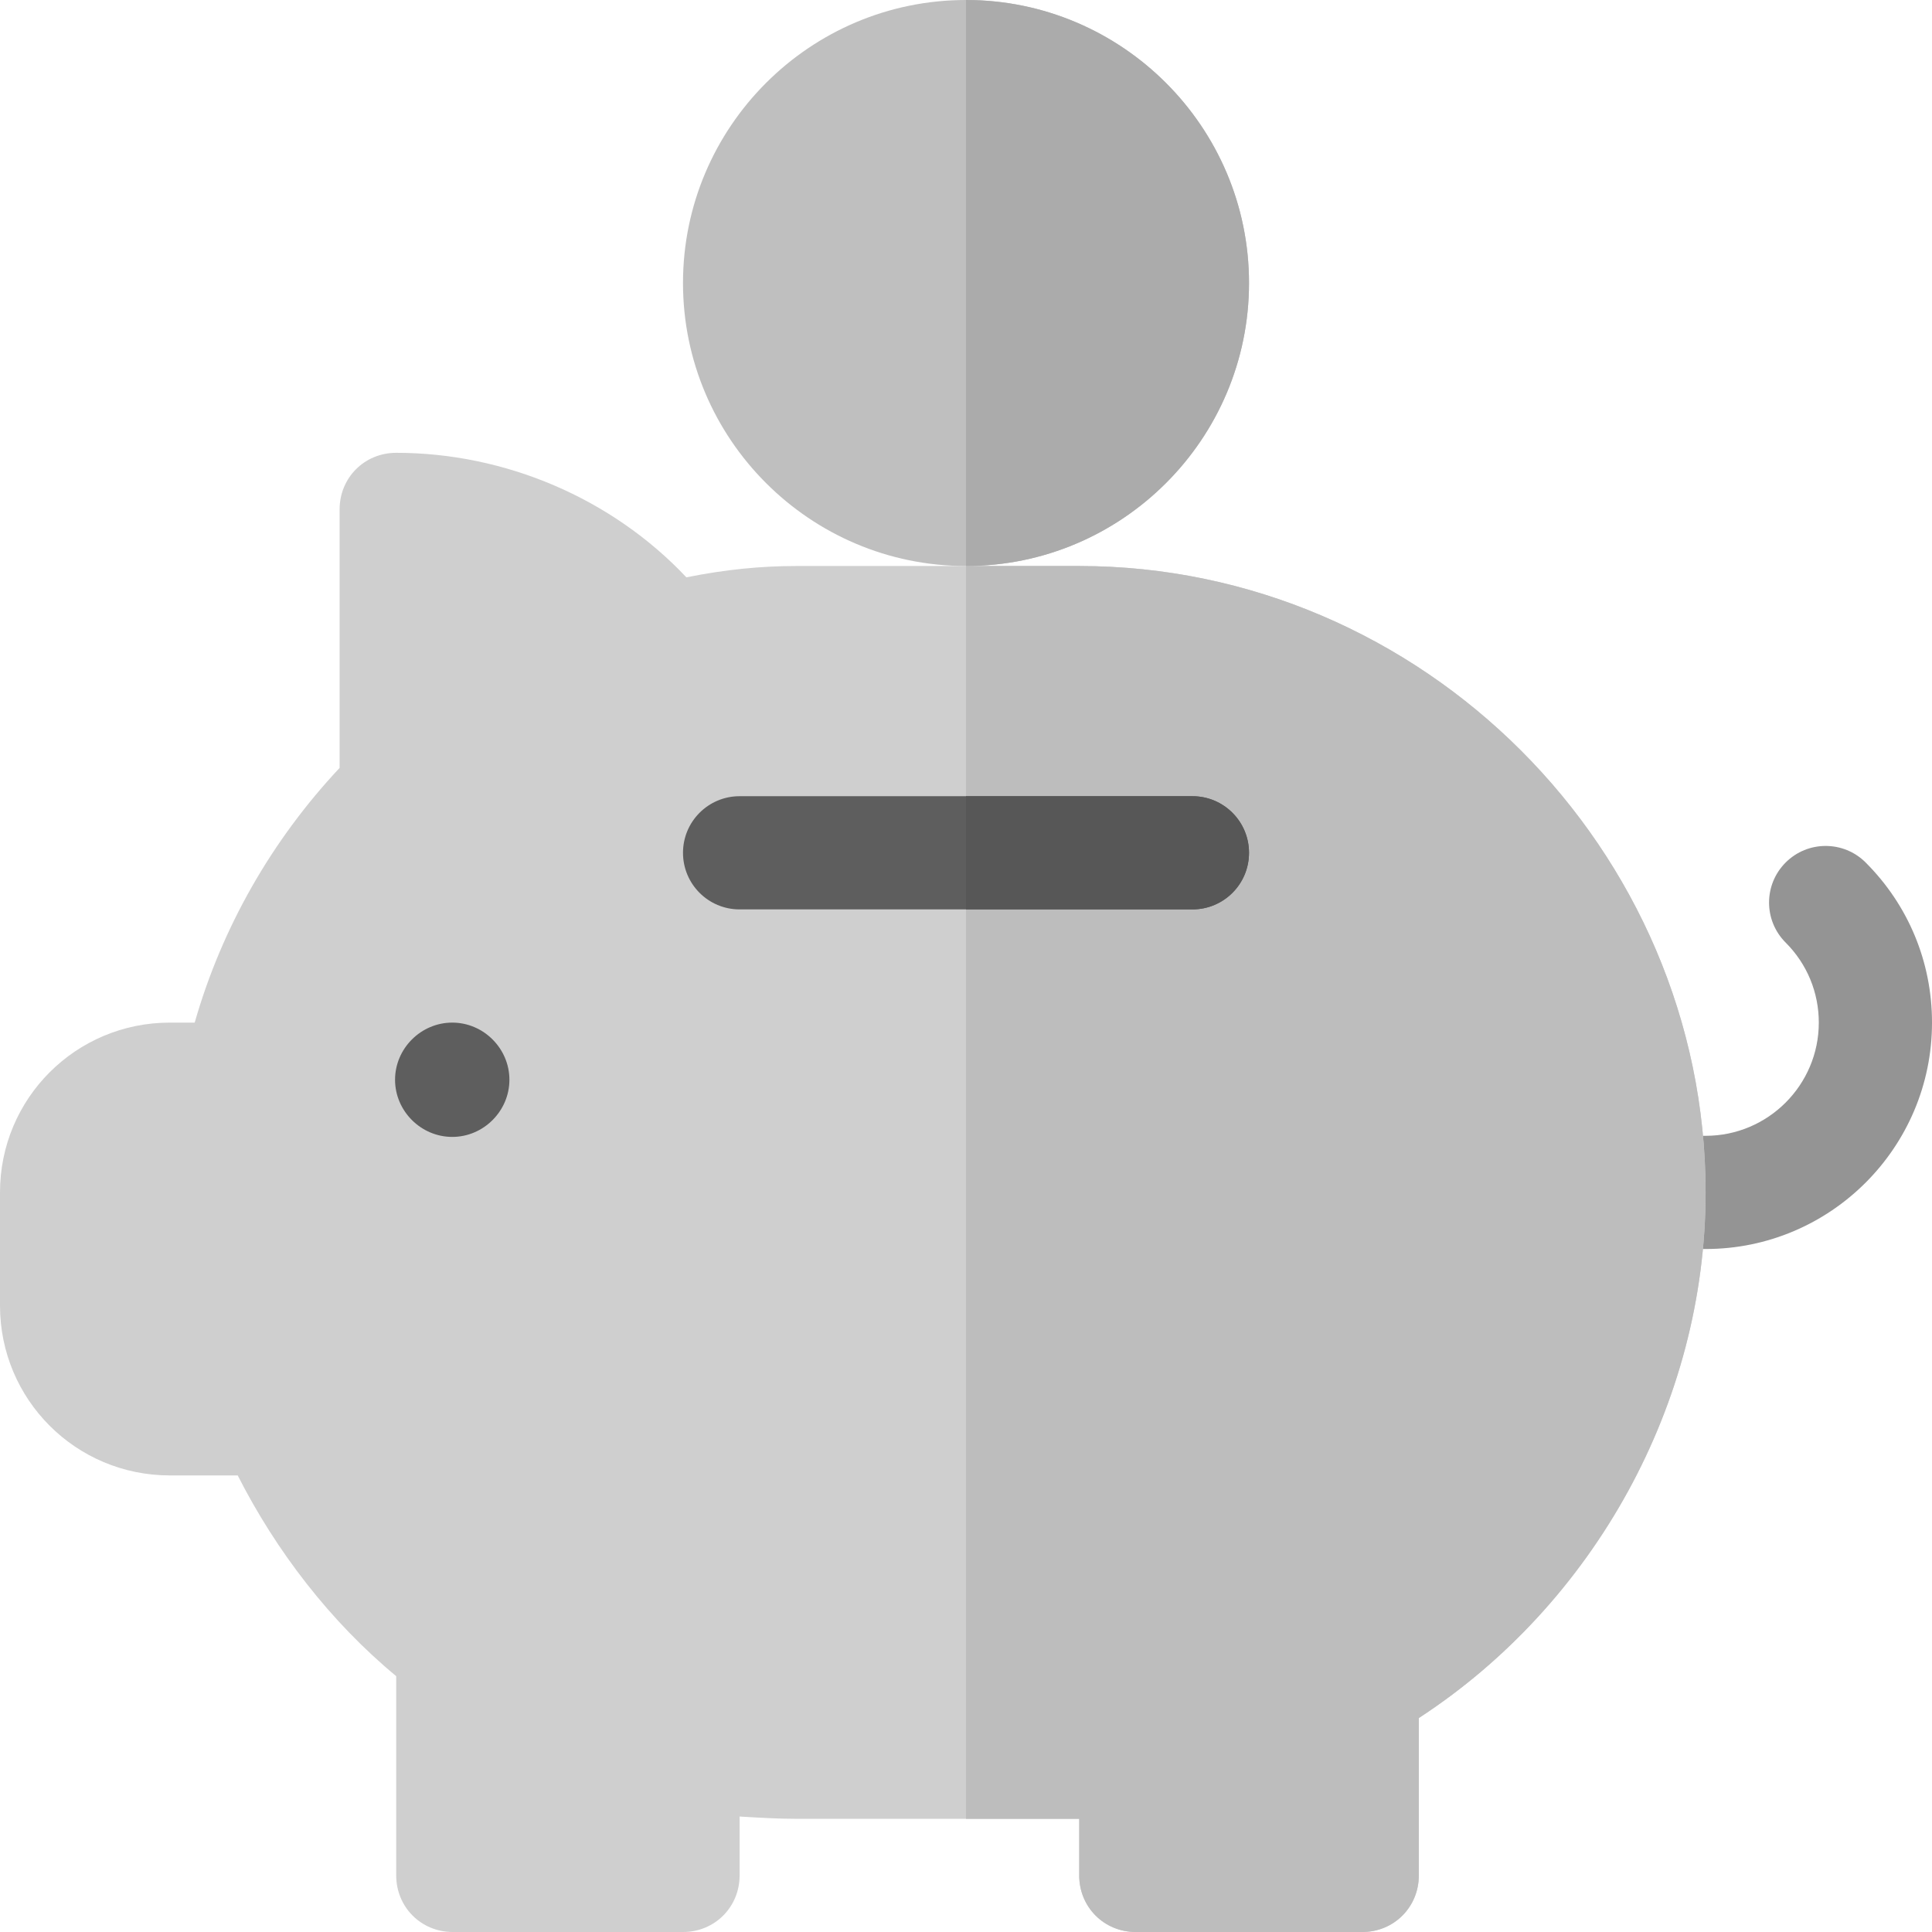 <?xml version="1.0" encoding="UTF-8"?>
<svg xmlns="http://www.w3.org/2000/svg" xmlns:xlink="http://www.w3.org/1999/xlink" width="409.6pt" height="409.6pt" viewBox="0 0 409.6 409.6" version="1.1">
<g id="surface1">
<path style=" stroke:none;fill-rule:nonzero;fill:rgb(58%,58%,58%);fill-opacity:1;" d="M 361.602 264.801 L 349.602 264.801 C 342.969 264.801 337.602 259.434 337.602 252.801 C 337.602 246.168 342.969 240.801 349.602 240.801 L 361.602 240.801 C 374.832 240.801 385.602 230.031 385.602 216.801 C 385.602 210.391 383.105 204.367 378.57 199.832 C 373.883 195.145 373.883 187.551 378.57 182.863 C 383.258 178.176 390.852 178.176 395.539 182.863 C 404.609 191.934 409.602 203.98 409.602 216.801 C 409.602 243.273 388.074 264.801 361.602 264.801 Z M 361.602 264.801 "/>
<path style=" stroke:none;fill-rule:nonzero;fill:rgb(81%,81%,81%);fill-opacity:1;" d="M 228.801 120 L 168.801 120 C 161.359 120 153.922 120.719 145.52 122.398 C 129.68 105.598 107.039 96 84 96 C 77.277 96 72 101.277 72 108 L 72 162.801 C 57.602 178.16 47.039 196.641 41.277 216.801 L 36 216.801 C 16.078 216.801 0 232.879 0 252.801 L 0 276.801 C 0 296.719 16.078 312.801 36 312.801 L 50.398 312.801 C 58.559 328.879 70.078 343.84 84 355.359 L 84 397.602 C 84 404.32 89.277 409.602 96 409.602 L 144.801 409.602 C 151.52 409.602 156.801 404.32 156.801 397.602 L 156.801 385.121 C 160.879 385.359 164.723 385.602 168.801 385.602 L 228.801 385.602 L 228.801 397.602 C 228.801 404.32 234.078 409.602 240.801 409.602 L 288.801 409.602 C 295.52 409.602 300.801 404.32 300.801 397.602 L 300.801 364.238 C 338 340 361.602 297.441 361.602 252.801 C 361.602 180.078 301.52 120 228.801 120 Z M 228.801 120 "/>
<path style=" stroke:none;fill-rule:nonzero;fill:rgb(74%,74%,74%);fill-opacity:1;" d="M 361.602 252.801 C 361.602 297.441 338 340 300.801 364.238 L 300.801 397.602 C 300.801 404.32 295.52 409.602 288.801 409.602 L 240.801 409.602 C 234.078 409.602 228.801 404.32 228.801 397.602 L 228.801 385.602 L 204.801 385.602 L 204.801 120 L 228.801 120 C 301.52 120 361.602 180.078 361.602 252.801 Z M 361.602 252.801 "/>
<path style=" stroke:none;fill-rule:nonzero;fill:rgb(37%,37%,37%);fill-opacity:1;" d="M 95.883 241.035 C 89.25 241.035 83.754 235.551 83.754 228.918 C 83.754 222.285 89.25 216.801 95.883 216.801 C 102.516 216.801 108 222.285 108 228.918 C 108 235.551 102.516 241.035 95.883 241.035 Z M 107.754 228.918 L 107.988 228.918 Z M 95.883 228.918 L 96.117 228.918 Z M 95.883 228.918 "/>
<path style=" stroke:none;fill-rule:nonzero;fill:rgb(75%,75%,75%);fill-opacity:1;" d="M 204.801 120 C 171.719 120 144.801 93.082 144.801 60 C 144.801 26.918 171.719 0 204.801 0 C 237.883 0 264.801 26.918 264.801 60 C 264.801 93.082 237.883 120 204.801 120 Z M 204.801 120 "/>
<path style=" stroke:none;fill-rule:nonzero;fill:rgb(37%,37%,37%);fill-opacity:1;" d="M 252.801 192.801 L 156.801 192.801 C 150.168 192.801 144.801 187.434 144.801 180.801 C 144.801 174.168 150.168 168.801 156.801 168.801 L 252.801 168.801 C 259.434 168.801 264.801 174.168 264.801 180.801 C 264.801 187.434 259.434 192.801 252.801 192.801 Z M 252.801 192.801 "/>
<path style=" stroke:none;fill-rule:nonzero;fill:rgb(34%,34%,34%);fill-opacity:1;" d="M 252.801 168.801 L 204.801 168.801 L 204.801 192.801 L 252.801 192.801 C 259.434 192.801 264.801 187.434 264.801 180.801 C 264.801 174.168 259.434 168.801 252.801 168.801 Z M 252.801 168.801 "/>
<path style=" stroke:none;fill-rule:nonzero;fill:rgb(67%,67%,67%);fill-opacity:1;" d="M 264.801 60 C 264.801 26.918 237.883 0 204.801 0 L 204.801 120 C 237.883 120 264.801 93.082 264.801 60 Z M 264.801 60 "/>
</g>
</svg>
